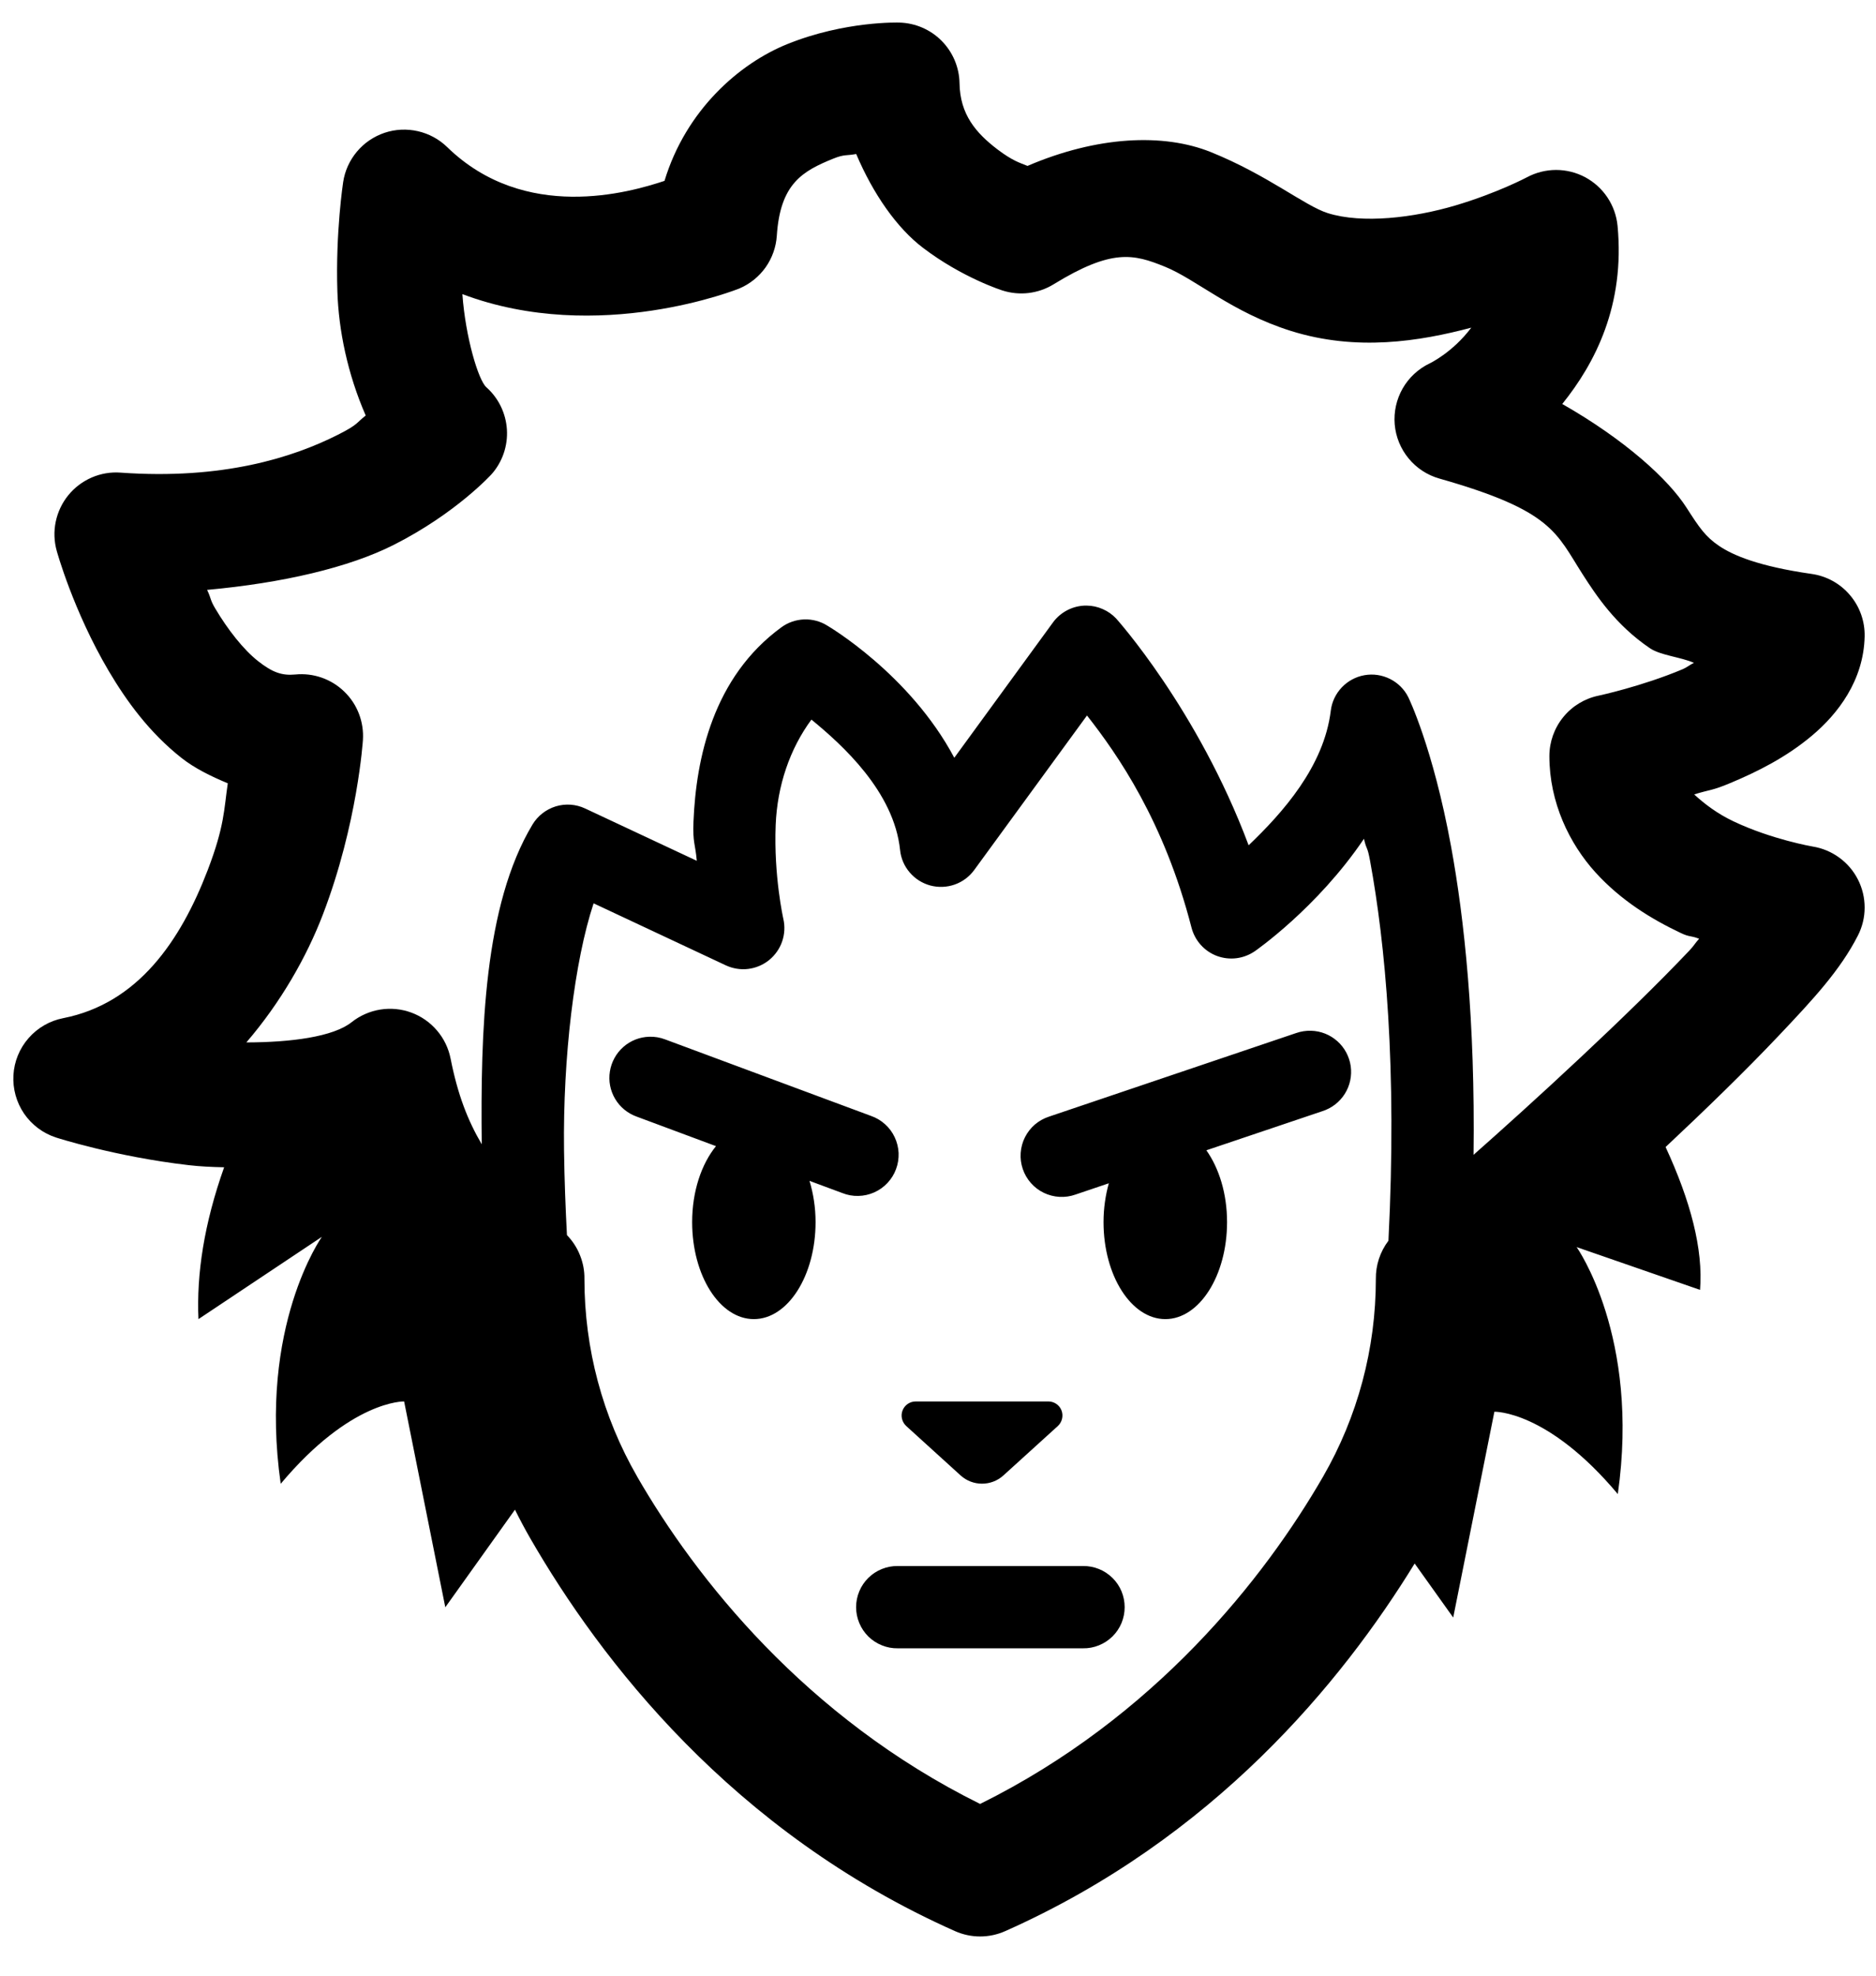 <svg width="38" height="40" viewBox="0 0 38 40" fill="none" xmlns="http://www.w3.org/2000/svg">
<path d="M18.214 0.457C18.214 0.457 17.119 0.419 15.945 0.894C14.975 1.286 13.895 2.228 13.46 3.662C12.749 3.898 10.632 4.508 9.059 2.979C8.894 2.818 8.688 2.707 8.464 2.656C8.24 2.605 8.006 2.616 7.789 2.689C7.571 2.763 7.377 2.894 7.23 3.07C7.082 3.246 6.985 3.459 6.951 3.687C6.951 3.687 6.795 4.7 6.834 5.902C6.859 6.684 7.039 7.568 7.408 8.413C7.212 8.564 7.262 8.592 6.845 8.802C5.932 9.263 4.512 9.717 2.442 9.569C2.242 9.554 2.041 9.588 1.857 9.668C1.673 9.748 1.51 9.871 1.384 10.026C1.257 10.182 1.17 10.366 1.129 10.562C1.088 10.759 1.095 10.962 1.15 11.156C1.15 11.156 1.482 12.365 2.203 13.586C2.564 14.196 3.026 14.832 3.676 15.345C3.942 15.555 4.273 15.717 4.614 15.859C4.536 16.386 4.551 16.719 4.207 17.617C3.658 19.05 2.793 20.317 1.28 20.614C1.008 20.667 0.761 20.809 0.579 21.018C0.396 21.226 0.288 21.49 0.272 21.767C0.256 22.043 0.332 22.318 0.488 22.547C0.645 22.775 0.873 22.946 1.137 23.031C1.137 23.031 2.339 23.419 3.823 23.59C4.054 23.617 4.295 23.628 4.54 23.633C4.134 24.776 3.979 25.793 4.02 26.707L6.52 25.041C6.52 25.041 5.23 26.85 5.686 30.041C7.112 28.341 8.186 28.374 8.186 28.374L9.02 32.541L10.431 30.565C10.529 30.762 10.632 30.957 10.743 31.149C12.155 33.595 14.825 37.089 19.345 39.098C19.505 39.169 19.678 39.206 19.853 39.206C20.028 39.206 20.201 39.169 20.361 39.098C24.584 37.221 27.179 34.059 28.655 31.655L29.436 32.749L30.27 28.582C30.27 28.582 31.344 28.549 32.77 30.249C33.225 27.059 31.936 25.249 31.936 25.249L34.436 26.115C34.502 25.292 34.243 24.315 33.738 23.223C34.527 22.484 35.345 21.692 36.035 20.963C36.727 20.232 37.274 19.645 37.633 18.942C37.723 18.766 37.77 18.572 37.77 18.375C37.77 18.177 37.724 17.983 37.634 17.807C37.545 17.631 37.415 17.479 37.255 17.363C37.096 17.247 36.911 17.17 36.717 17.139C36.717 17.139 35.891 16.998 35.113 16.629C34.786 16.474 34.527 16.277 34.317 16.084C34.641 15.983 34.674 16.012 35.048 15.854C35.601 15.623 36.182 15.332 36.703 14.894C37.225 14.456 37.751 13.779 37.77 12.883C37.776 12.577 37.67 12.28 37.472 12.048C37.275 11.815 36.999 11.663 36.697 11.62C35.62 11.466 35.1 11.241 34.822 11.053C34.544 10.865 34.422 10.684 34.161 10.277C33.797 9.708 32.923 8.908 31.645 8.179C32.314 7.349 32.917 6.177 32.765 4.572C32.745 4.367 32.675 4.17 32.561 3.999C32.447 3.827 32.292 3.687 32.111 3.589C31.929 3.492 31.727 3.441 31.521 3.441C31.315 3.441 31.112 3.492 30.93 3.589C30.93 3.589 30.334 3.906 29.483 4.159C28.632 4.411 27.594 4.534 26.895 4.315C26.429 4.168 25.681 3.546 24.531 3.081C23.563 2.69 22.218 2.757 20.813 3.359C20.661 3.297 20.514 3.259 20.206 3.026C19.769 2.693 19.446 2.318 19.436 1.686C19.431 1.363 19.3 1.055 19.073 0.826C18.845 0.596 18.537 0.465 18.214 0.457ZM17.343 3.118C17.688 3.931 18.169 4.617 18.694 5.016C19.498 5.628 20.305 5.881 20.305 5.881C20.477 5.936 20.658 5.953 20.836 5.932C21.015 5.91 21.187 5.851 21.34 5.757C22.526 5.029 22.963 5.143 23.595 5.399C24.226 5.654 24.954 6.325 26.145 6.699C27.478 7.118 28.752 6.912 29.802 6.634C29.419 7.142 28.958 7.358 28.958 7.358C28.729 7.468 28.538 7.645 28.412 7.865C28.286 8.086 28.23 8.339 28.251 8.592C28.273 8.846 28.371 9.086 28.533 9.282C28.694 9.478 28.912 9.62 29.156 9.689C31.445 10.339 31.516 10.782 32.058 11.628C32.329 12.05 32.723 12.652 33.422 13.125C33.635 13.269 34.054 13.305 34.312 13.42C34.222 13.463 34.176 13.51 34.081 13.55C33.253 13.898 32.382 14.084 32.382 14.084C32.1 14.142 31.847 14.295 31.666 14.518C31.484 14.741 31.384 15.02 31.384 15.308C31.384 16.25 31.792 17.082 32.315 17.66C32.839 18.237 33.46 18.612 34.042 18.888C34.233 18.979 34.233 18.935 34.417 19.006C34.32 19.114 34.325 19.133 34.22 19.245C33.584 19.916 32.789 20.685 32.019 21.406C31.163 22.208 30.413 22.881 29.848 23.381C29.882 20.67 29.663 18.61 29.392 17.134C29.024 15.127 28.526 14.115 28.526 14.115C28.446 13.955 28.316 13.826 28.156 13.746C27.996 13.666 27.815 13.639 27.639 13.67C27.463 13.701 27.302 13.788 27.179 13.917C27.056 14.047 26.977 14.212 26.956 14.39C26.818 15.519 25.982 16.455 25.292 17.114C24.258 14.351 22.607 12.521 22.607 12.521C22.53 12.44 22.438 12.375 22.335 12.331C22.233 12.286 22.123 12.262 22.011 12.261C21.878 12.259 21.747 12.29 21.629 12.349C21.51 12.409 21.407 12.495 21.329 12.602L19.33 15.342C18.425 13.639 16.76 12.668 16.76 12.668C16.619 12.579 16.455 12.535 16.289 12.541C16.123 12.547 15.962 12.602 15.828 12.7C14.445 13.709 14.099 15.354 14.047 16.637C14.03 17.071 14.084 17.078 14.114 17.428L11.853 16.369C11.666 16.281 11.454 16.266 11.257 16.326C11.06 16.387 10.892 16.518 10.786 16.694C9.804 18.328 9.733 20.872 9.758 23.167C9.476 22.687 9.272 22.167 9.127 21.432C9.085 21.222 8.991 21.026 8.851 20.863C8.712 20.7 8.533 20.575 8.332 20.501C8.131 20.427 7.914 20.406 7.702 20.44C7.491 20.474 7.291 20.562 7.123 20.695C6.748 20.993 5.893 21.103 4.99 21.105C5.687 20.295 6.214 19.369 6.542 18.511C7.244 16.677 7.351 14.984 7.351 14.984C7.363 14.803 7.336 14.621 7.271 14.452C7.206 14.282 7.105 14.129 6.974 14.003C6.844 13.876 6.688 13.78 6.517 13.72C6.345 13.66 6.163 13.638 5.982 13.656C5.711 13.682 5.516 13.613 5.226 13.384C4.935 13.155 4.617 12.754 4.356 12.313C4.251 12.135 4.28 12.118 4.195 11.943C5.732 11.803 7.069 11.489 7.971 11.034C9.243 10.392 9.96 9.598 9.96 9.598C10.178 9.35 10.288 9.026 10.268 8.697C10.247 8.367 10.098 8.059 9.851 7.84C9.69 7.697 9.428 6.827 9.366 5.955C12.128 6.996 14.978 5.84 14.978 5.84C15.191 5.749 15.374 5.601 15.508 5.413C15.641 5.224 15.72 5.003 15.735 4.772C15.804 3.717 16.256 3.464 16.881 3.211C17.107 3.12 17.142 3.156 17.343 3.118ZM22.018 14.486C22.636 15.273 23.58 16.624 24.135 18.781C24.169 18.911 24.233 19.031 24.323 19.131C24.413 19.231 24.526 19.308 24.652 19.355C24.778 19.401 24.913 19.417 25.047 19.4C25.18 19.383 25.307 19.334 25.418 19.258C25.418 19.258 26.68 18.387 27.628 16.982C27.688 17.241 27.693 17.108 27.753 17.435C28.057 19.09 28.303 21.606 28.124 25.12C27.955 25.343 27.865 25.616 27.869 25.895C27.869 27.303 27.502 28.68 26.799 29.898C25.615 31.948 23.393 34.771 19.853 36.523C16.313 34.771 14.091 31.949 12.908 29.899C12.908 29.899 12.908 29.898 12.908 29.898C12.205 28.68 11.838 27.304 11.838 25.895C11.841 25.731 11.81 25.568 11.749 25.416C11.689 25.263 11.598 25.124 11.484 25.006C11.456 24.474 11.433 23.898 11.425 23.286C11.401 21.399 11.637 19.455 12.024 18.289L14.701 19.544C14.843 19.61 15 19.636 15.155 19.617C15.311 19.598 15.457 19.536 15.579 19.438C15.7 19.339 15.792 19.209 15.843 19.061C15.894 18.913 15.902 18.754 15.867 18.602C15.867 18.602 15.671 17.737 15.712 16.704C15.744 15.905 16.001 15.158 16.436 14.569C17.062 15.081 18.109 16.028 18.232 17.21C18.249 17.378 18.317 17.536 18.427 17.664C18.536 17.792 18.682 17.884 18.844 17.928C19.007 17.971 19.179 17.965 19.338 17.909C19.497 17.853 19.635 17.75 19.734 17.614L22.018 14.486ZM26.557 20.869C26.453 20.866 26.35 20.882 26.253 20.916L21.253 22.606C21.147 22.64 21.05 22.694 20.965 22.765C20.881 22.837 20.812 22.925 20.762 23.024C20.712 23.123 20.683 23.23 20.675 23.341C20.667 23.451 20.681 23.562 20.717 23.667C20.752 23.771 20.808 23.868 20.881 23.951C20.954 24.034 21.043 24.102 21.143 24.15C21.243 24.198 21.351 24.226 21.461 24.232C21.572 24.238 21.682 24.222 21.786 24.185L22.46 23.957C22.393 24.198 22.353 24.463 22.353 24.743C22.353 25.826 22.915 26.707 23.605 26.707C24.294 26.707 24.855 25.826 24.855 24.743C24.855 24.163 24.691 23.649 24.436 23.289L26.786 22.497C26.974 22.437 27.135 22.313 27.24 22.146C27.345 21.98 27.387 21.781 27.36 21.586C27.332 21.391 27.237 21.212 27.09 21.081C26.943 20.949 26.754 20.874 26.557 20.869ZM13.15 20.99C12.956 20.996 12.771 21.069 12.625 21.198C12.48 21.326 12.384 21.502 12.354 21.693C12.323 21.885 12.361 22.081 12.46 22.248C12.559 22.415 12.714 22.542 12.896 22.607L14.503 23.205C14.211 23.564 14.02 24.116 14.02 24.743C14.02 25.826 14.579 26.707 15.27 26.707C15.96 26.707 16.52 25.826 16.52 24.743C16.52 24.443 16.474 24.162 16.397 23.908L17.063 24.155C17.166 24.196 17.276 24.216 17.387 24.213C17.498 24.211 17.608 24.186 17.709 24.141C17.81 24.096 17.901 24.031 17.977 23.95C18.053 23.869 18.112 23.774 18.15 23.67C18.189 23.566 18.206 23.455 18.202 23.344C18.197 23.234 18.17 23.125 18.123 23.025C18.076 22.924 18.009 22.834 17.926 22.76C17.844 22.686 17.747 22.629 17.643 22.593L13.476 21.045C13.372 21.005 13.261 20.986 13.15 20.99ZM18.549 28.374C18.431 28.374 18.325 28.445 18.282 28.556C18.239 28.666 18.27 28.792 18.357 28.872C18.701 29.185 19.137 29.581 19.457 29.871C19.703 30.095 20.08 30.095 20.326 29.871C20.646 29.581 21.083 29.185 21.427 28.872C21.514 28.792 21.544 28.666 21.502 28.556C21.459 28.445 21.353 28.374 21.235 28.374H18.549ZM18.186 31.706C18.076 31.704 17.966 31.725 17.864 31.766C17.761 31.807 17.668 31.868 17.589 31.946C17.511 32.023 17.448 32.115 17.406 32.217C17.363 32.319 17.341 32.429 17.341 32.539C17.341 32.65 17.363 32.759 17.406 32.861C17.448 32.963 17.511 33.055 17.589 33.133C17.668 33.21 17.761 33.271 17.864 33.312C17.966 33.354 18.076 33.374 18.186 33.372H21.936C22.047 33.374 22.156 33.354 22.259 33.312C22.361 33.271 22.454 33.21 22.533 33.133C22.612 33.055 22.674 32.963 22.717 32.861C22.759 32.759 22.781 32.65 22.781 32.539C22.781 32.429 22.759 32.319 22.717 32.217C22.674 32.115 22.612 32.023 22.533 31.946C22.454 31.868 22.361 31.807 22.259 31.766C22.156 31.725 22.047 31.704 21.936 31.706H18.186Z" fill="black"/>
</svg>

